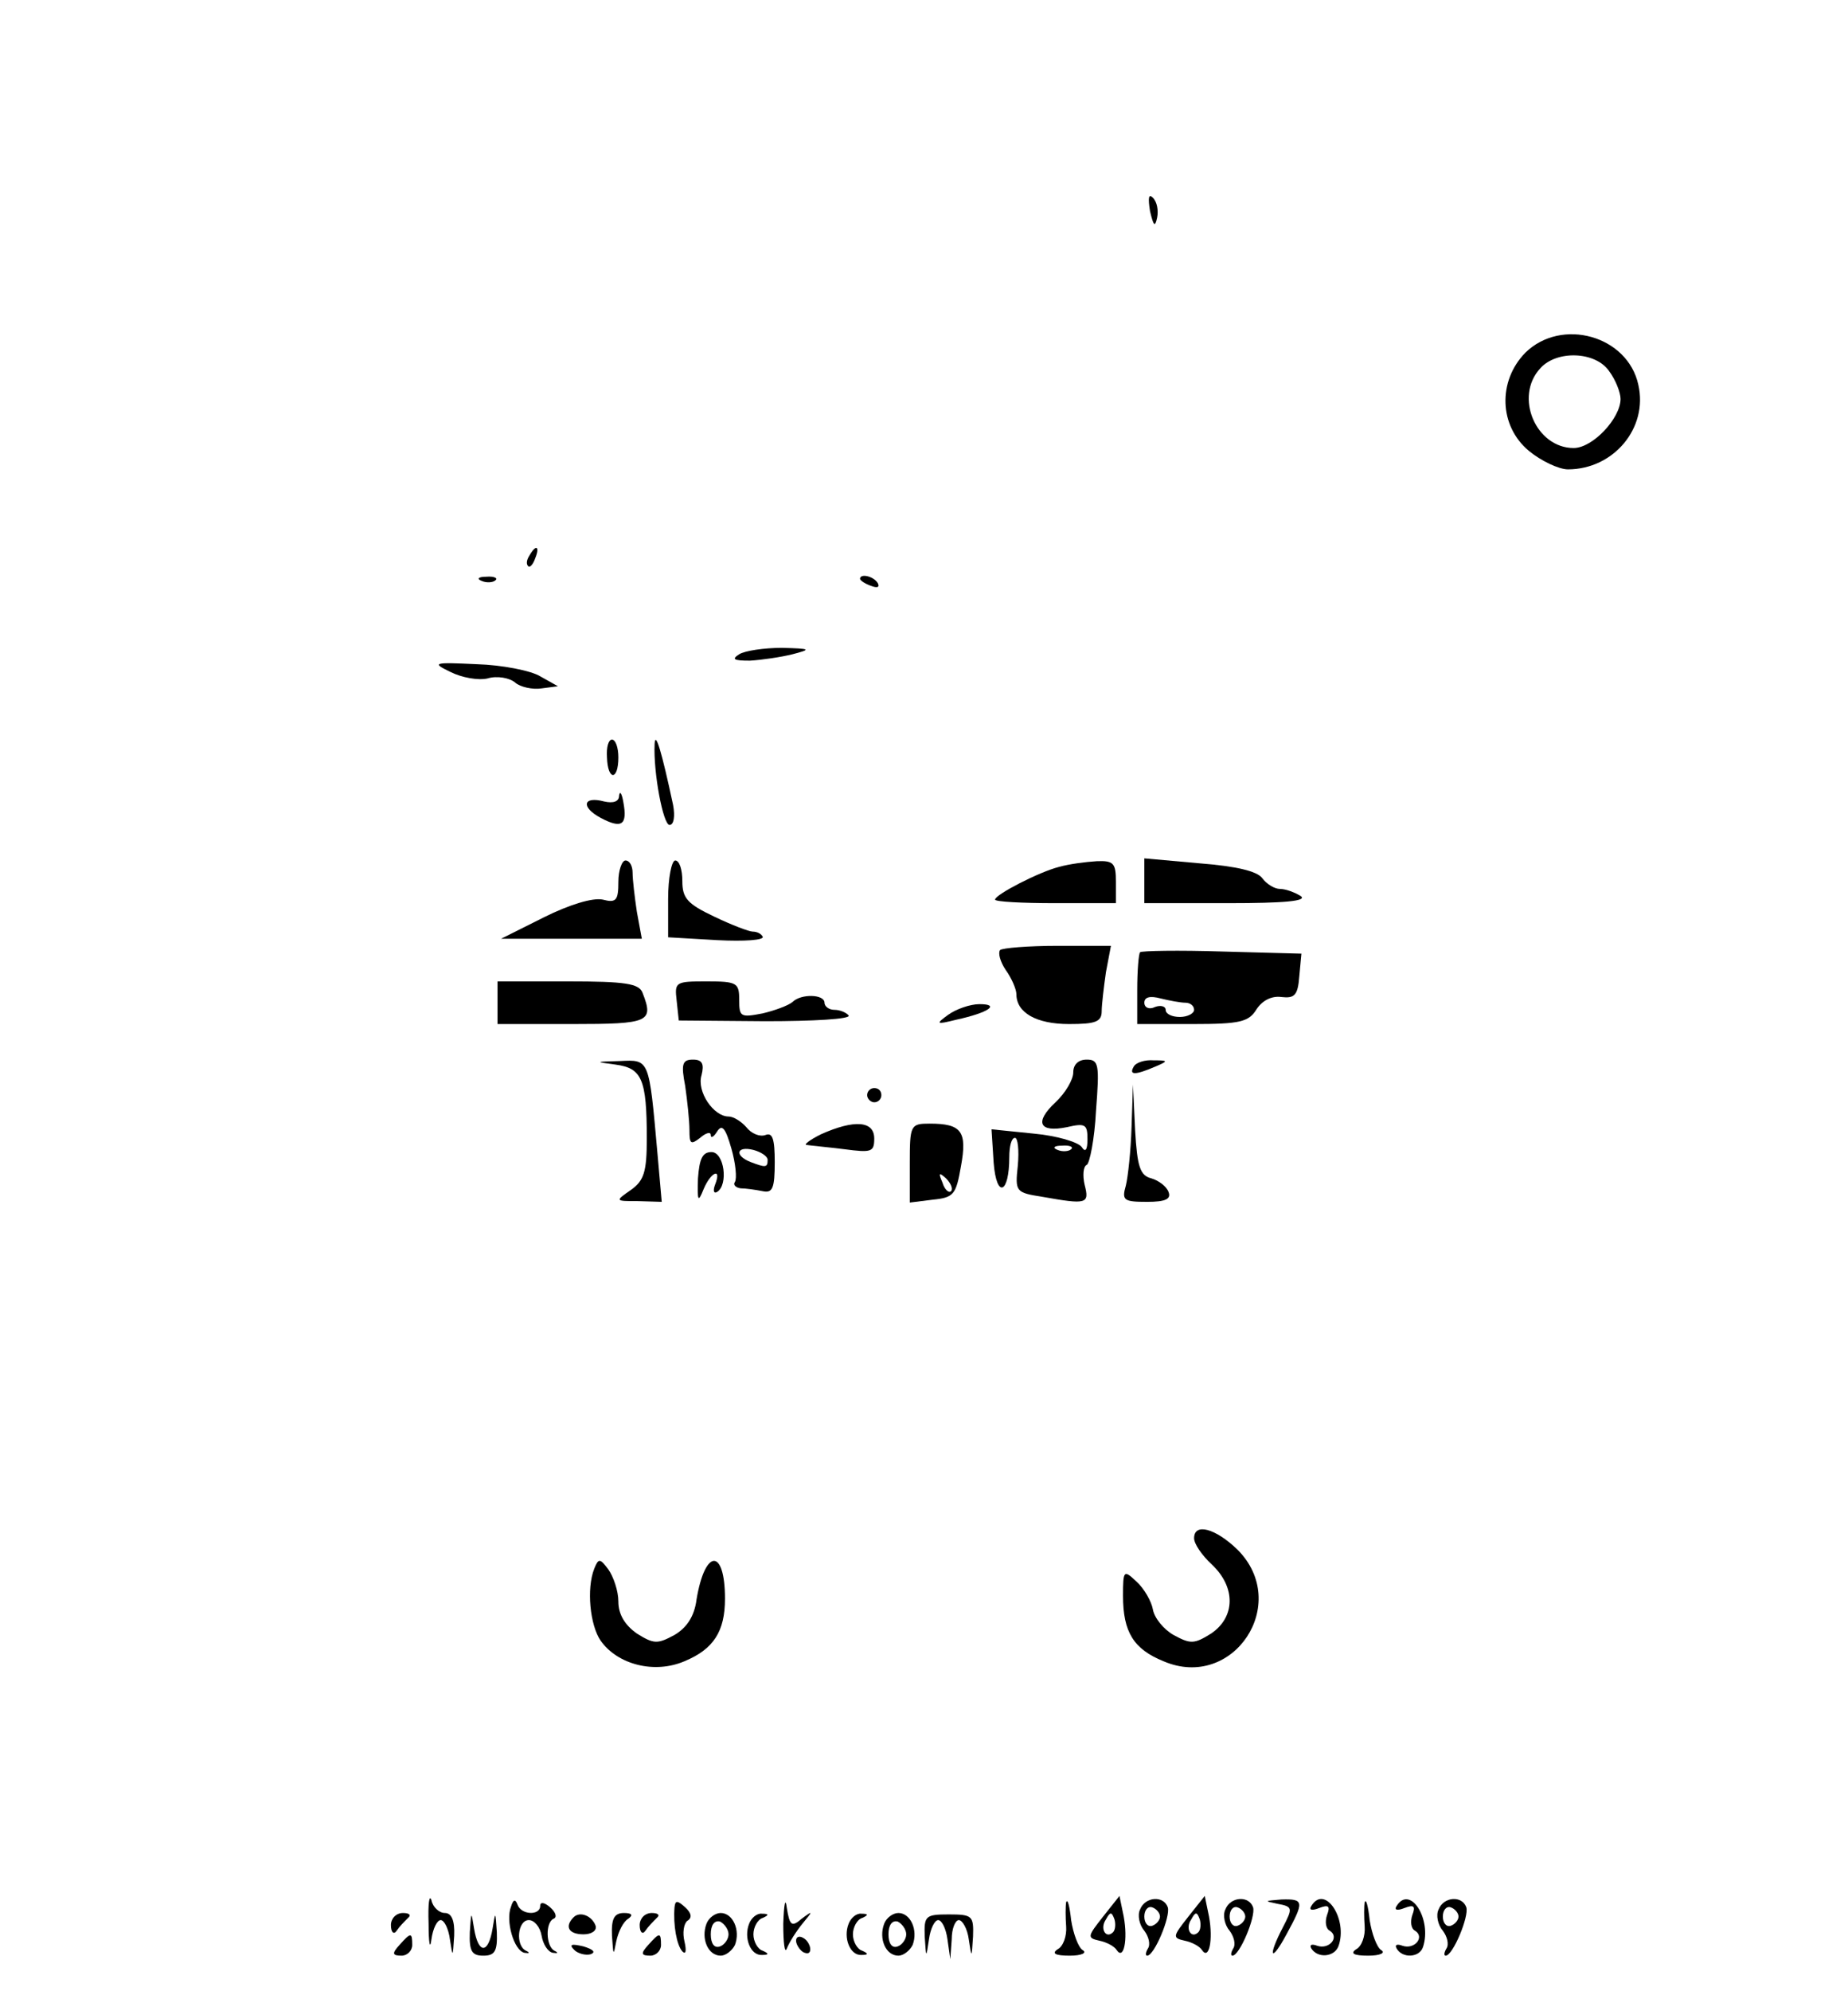 <?xml version="1.0" standalone="no"?>
<!DOCTYPE svg PUBLIC "-//W3C//DTD SVG 20010904//EN"
 "http://www.w3.org/TR/2001/REC-SVG-20010904/DTD/svg10.dtd">
<svg version="1.0" xmlns="http://www.w3.org/2000/svg"
 width="260pt" height="280pt" viewBox="0 0 260 280"
 preserveAspectRatio="xMidYMid meet">

<g transform="translate(0,280) scale(0.1,-0.1)"
fill="#000000" stroke="none">
<path d="M1618 2503 c5 -21 7 -23 10 -9 2 10 0 22 -6 28 -6 6 -7 0 -4 -19z"/>
<path d="M2146 2304 c-39 -40 -37 -103 5 -138 17 -14 42 -26 55 -26 64 0 113
58 99 119 -15 69 -108 95 -159 45z m118 -26 c9 -12 16 -30 16 -39 0 -27 -39
-69 -66 -69 -53 0 -84 72 -47 112 23 26 78 24 97 -4z"/>
<path d="M745 2019 c-4 -6 -5 -12 -2 -15 2 -3 7 2 10 11 7 17 1 20 -8 4z"/>
<path d="M678 1983 c7 -3 16 -2 19 1 4 3 -2 6 -13 5 -11 0 -14 -3 -6 -6z"/>
<path d="M1210 1986 c0 -2 7 -7 16 -10 8 -3 12 -2 9 4 -6 10 -25 14 -25 6z"/>
<path d="M1040 1880 c-11 -7 -8 -9 15 -9 17 1 44 5 60 9 27 7 26 8 -15 9 -25
0 -52 -4 -60 -9z"/>
<path d="M634 1855 c16 -8 39 -12 52 -9 13 4 31 1 39 -6 7 -6 24 -10 37 -8
l23 3 -25 14 c-13 8 -54 16 -89 17 -62 3 -64 2 -37 -11z"/>
<path d="M921 1754 c-2 -40 12 -114 21 -114 6 0 8 12 5 28 -16 75 -25 105 -26
86z"/>
<path d="M854 1735 c1 -33 16 -33 16 0 0 14 -4 25 -9 25 -5 0 -8 -11 -7 -25z"/>
<path d="M871 1681 c0 -8 -8 -11 -21 -8 -30 8 -33 -8 -5 -23 30 -16 38 -10 32
22 -2 12 -5 17 -6 9z"/>
<path d="M870 1560 c0 -26 -3 -30 -22 -25 -14 3 -47 -7 -83 -25 l-60 -30 99 0
99 0 -7 38 c-3 20 -6 45 -6 55 0 9 -4 17 -10 17 -5 0 -10 -14 -10 -30z"/>
<path d="M940 1536 l0 -54 69 -4 c38 -2 67 0 64 5 -2 4 -8 7 -14 7 -5 0 -29 9
-54 21 -38 18 -45 26 -45 50 0 16 -4 29 -10 29 -5 0 -10 -24 -10 -54z"/>
<path d="M1490 1581 c-28 -7 -90 -39 -90 -46 0 -3 38 -5 85 -5 l85 0 0 30 c0
26 -3 30 -27 29 -16 -1 -39 -4 -53 -8z"/>
<path d="M1610 1561 l0 -31 118 0 c79 0 112 3 102 10 -8 5 -21 10 -29 10 -8 0
-19 7 -25 15 -7 10 -37 17 -88 21 l-78 7 0 -32z"/>
<path d="M1407 1464 c-3 -4 0 -16 8 -28 8 -11 15 -27 15 -34 0 -26 28 -42 74
-42 37 0 46 3 46 18 0 9 3 34 6 55 l7 37 -75 0 c-41 0 -78 -3 -81 -6z"/>
<path d="M1604 1461 c-2 -2 -4 -26 -4 -53 l0 -48 78 0 c67 0 79 3 90 21 8 12
21 19 35 17 18 -2 23 2 25 29 l3 32 -111 3 c-62 2 -114 1 -116 -1z m64 -71 c6
0 12 -4 12 -10 0 -5 -9 -10 -20 -10 -11 0 -20 4 -20 10 0 5 -7 7 -15 4 -8 -4
-15 -1 -15 6 0 8 8 10 23 6 12 -3 28 -6 35 -6z"/>
<path d="M700 1390 l0 -30 105 0 c109 0 115 3 99 44 -5 13 -24 16 -105 16
l-99 0 0 -30z"/>
<path d="M952 1393 l3 -28 122 -1 c67 0 120 3 117 8 -3 4 -12 8 -20 8 -8 0
-14 5 -14 10 0 12 -33 13 -45 1 -6 -5 -25 -12 -42 -16 -31 -6 -33 -5 -33 19 0
24 -3 26 -46 26 -44 0 -45 -1 -42 -27z"/>
<path d="M1334 1373 c-18 -13 -17 -14 11 -7 46 10 63 22 33 22 -13 0 -33 -7
-44 -15z"/>
<path d="M866 1303 c37 -5 44 -20 44 -104 0 -47 -4 -59 -22 -72 -23 -16 -23
-16 10 -16 l33 -1 -6 68 c-12 134 -11 132 -53 130 -35 -1 -36 -1 -6 -5z"/>
<path d="M964 1273 c3 -21 6 -49 6 -62 0 -20 2 -21 15 -11 8 7 15 9 15 4 0 -5
4 -3 9 5 7 11 12 4 20 -24 6 -21 8 -42 5 -47 -3 -4 1 -8 8 -9 7 0 21 -2 31 -4
14 -3 17 4 17 41 0 32 -3 42 -13 38 -8 -3 -20 2 -27 11 -7 8 -18 15 -25 15
-21 0 -45 35 -38 58 4 16 1 22 -12 22 -15 0 -17 -6 -11 -37z m116 -104 c0 -11
-3 -11 -24 -3 -23 9 -20 23 4 17 11 -3 20 -9 20 -14z"/>
<path d="M1510 1292 c0 -10 -11 -29 -25 -42 -30 -28 -23 -43 16 -35 26 6 29 4
29 -17 0 -15 -3 -19 -8 -11 -5 7 -35 16 -68 19 l-59 6 3 -47 c4 -51 22 -44 22
8 0 15 3 27 8 27 4 0 6 -17 4 -39 -4 -37 -3 -38 35 -44 62 -11 66 -10 59 17
-3 13 -2 26 3 28 4 2 11 36 13 76 5 65 4 72 -13 72 -12 0 -19 -7 -19 -18z m-3
-108 c-3 -3 -12 -4 -19 -1 -8 3 -5 6 6 6 11 1 17 -2 13 -5z"/>
<path d="M1595 1300 c-7 -12 2 -12 30 0 19 8 19 9 -2 9 -12 1 -25 -3 -28 -9z"/>
<path d="M1220 1260 c0 -5 5 -10 10 -10 6 0 10 5 10 10 0 6 -4 10 -10 10 -5 0
-10 -4 -10 -10z"/>
<path d="M1592 1215 c-1 -33 -5 -70 -8 -82 -6 -21 -3 -23 30 -23 26 0 34 4 30
14 -3 8 -14 16 -24 19 -16 4 -20 16 -23 68 l-3 64 -2 -60z"/>
<path d="M1155 1205 c-16 -8 -25 -15 -20 -15 6 -1 29 -3 53 -6 38 -5 42 -4 42
15 0 25 -28 27 -75 6z"/>
<path d="M1280 1164 l0 -55 32 4 c30 3 33 7 40 47 9 49 1 60 -44 60 -27 0 -28
-2 -28 -56z m58 -39 c-3 -3 -9 2 -12 12 -6 14 -5 15 5 6 7 -7 10 -15 7 -18z"/>
<path d="M982 1143 c-1 -32 0 -35 8 -15 10 24 26 31 16 6 -3 -8 -2 -13 3 -10
16 10 10 56 -8 56 -13 0 -17 -10 -19 -37z"/>
<path d="M1680 637 c0 -8 11 -24 25 -37 34 -32 33 -74 -1 -97 -24 -15 -29 -15
-53 -2 -14 8 -27 24 -29 36 -2 11 -12 29 -23 39 -18 17 -19 16 -19 -20 0 -51
15 -75 57 -92 98 -42 180 81 104 157 -31 30 -61 38 -61 16z"/>
<path d="M836 594 c-11 -28 -6 -79 9 -101 24 -34 76 -47 118 -29 41 17 57 42
57 88 0 71 -28 71 -40 -1 -3 -24 -14 -40 -31 -50 -24 -13 -29 -13 -53 2 -17
12 -26 27 -26 45 0 15 -7 35 -14 45 -12 16 -14 16 -20 1z"/>
<path d="M603 95 c0 -27 2 -38 4 -22 2 15 8 27 13 27 5 0 11 -12 13 -27 4 -26
4 -26 6 5 1 22 -4 32 -13 32 -8 0 -17 8 -19 18 -3 9 -5 -5 -4 -33z"/>
<path d="M1102 95 c0 -27 2 -43 5 -35 3 8 13 24 22 35 15 18 15 19 -1 7 -14
-12 -17 -10 -21 15 -2 16 -4 6 -5 -22z"/>
<path d="M719 119 c-8 -20 4 -62 19 -65 7 -1 8 0 2 3 -15 7 -12 43 4 43 8 0
16 -10 18 -22 2 -12 9 -23 16 -24 7 -1 8 0 2 3 -12 6 -13 40 -1 45 5 2 3 9 -5
16 -8 7 -14 8 -14 2 0 -14 -27 -13 -32 2 -3 8 -6 7 -9 -3z"/>
<path d="M949 118 c-2 -25 3 -53 11 -62 5 -5 6 1 3 14 -3 12 -1 25 4 29 7 4 6
11 -3 19 -11 10 -14 10 -15 0z"/>
<path d="M1500 125 c-1 -5 -1 -21 0 -34 1 -13 -4 -28 -12 -32 -9 -6 -3 -9 17
-9 17 0 25 4 18 8 -6 4 -13 23 -16 42 -2 19 -5 31 -7 25z"/>
<path d="M1552 105 c-22 -28 -23 -30 -5 -34 10 -2 21 -8 24 -13 10 -15 16 14
10 47 l-6 29 -23 -29z m14 -22 c-10 -10 -19 5 -10 18 6 11 8 11 12 0 2 -7 1
-15 -2 -18z"/>
<path d="M1604 115 c-4 -8 -1 -22 6 -30 6 -8 9 -19 5 -25 -3 -5 -4 -10 -1 -10
10 0 33 55 29 68 -6 17 -32 15 -39 -3z m28 -10 c0 -5 -5 -11 -11 -13 -6 -2
-11 4 -11 13 0 9 5 15 11 13 6 -2 11 -8 11 -13z"/>
<path d="M1672 105 c-22 -28 -23 -30 -5 -34 10 -2 21 -8 24 -13 10 -15 16 14
10 47 l-6 29 -23 -29z m14 -22 c-10 -10 -19 5 -10 18 6 11 8 11 12 0 2 -7 1
-15 -2 -18z"/>
<path d="M1724 115 c-4 -8 -1 -22 6 -30 6 -8 9 -19 5 -25 -3 -5 -4 -10 -1 -10
10 0 33 55 29 68 -6 17 -32 15 -39 -3z m28 -10 c0 -5 -5 -11 -11 -13 -6 -2
-11 4 -11 13 0 9 5 15 11 13 6 -2 11 -8 11 -13z"/>
<path d="M1797 123 c22 -4 22 -6 8 -33 -22 -42 -17 -51 5 -10 25 46 25 50 -7
49 -24 -2 -25 -2 -6 -6z"/>
<path d="M1845 120 c-4 -6 1 -7 11 -3 13 5 16 3 11 -10 -3 -9 -2 -19 4 -22 14
-9 -1 -27 -18 -21 -8 3 -11 1 -8 -4 9 -14 32 -12 38 3 14 38 -19 88 -38 57z"/>
<path d="M1920 125 c-1 -5 -1 -21 0 -34 1 -13 -4 -28 -12 -32 -9 -6 -3 -9 17
-9 17 0 25 4 18 8 -6 4 -13 23 -16 42 -2 19 -5 31 -7 25z"/>
<path d="M1965 120 c-4 -6 1 -7 11 -3 13 5 16 3 11 -10 -3 -9 -2 -19 4 -22 14
-9 -1 -27 -18 -21 -8 3 -11 1 -8 -4 8 -14 32 -13 37 2 13 39 -18 88 -37 58z"/>
<path d="M2024 115 c-4 -8 -1 -22 6 -30 6 -8 9 -19 5 -25 -3 -5 -4 -10 -1 -10
10 0 33 55 29 68 -6 17 -32 15 -39 -3z m28 -10 c0 -5 -5 -11 -11 -13 -6 -2
-11 4 -11 13 0 9 5 15 11 13 6 -2 11 -8 11 -13z"/>
<path d="M550 93 c0 -10 4 -14 8 -8 4 6 11 13 16 18 5 4 2 7 -7 7 -10 0 -17
-8 -17 -17z"/>
<path d="M661 83 c-1 -27 3 -33 19 -33 16 0 20 6 19 33 -2 30 -2 30 -6 5 -6
-36 -20 -36 -26 0 -4 25 -4 25 -6 -5z"/>
<path d="M807 104 c-13 -13 -7 -24 14 -24 11 0 19 5 17 12 -5 14 -22 21 -31
12z"/>
<path d="M861 78 c2 -28 2 -29 6 -8 3 14 10 28 17 32 7 5 5 8 -6 8 -14 0 -18
-8 -17 -32z"/>
<path d="M900 93 c0 -10 4 -14 8 -8 4 6 11 13 16 18 5 4 2 7 -7 7 -10 0 -17
-8 -17 -17z"/>
<path d="M994 95 c-8 -21 2 -45 20 -45 7 0 16 7 20 15 8 21 -3 45 -20 45 -8 0
-17 -7 -20 -15z m31 -15 c0 -7 -6 -15 -12 -17 -8 -3 -13 4 -13 17 0 13 5 20
13 18 6 -3 12 -11 12 -18z"/>
<path d="M1054 95 c-8 -20 2 -45 18 -44 10 0 10 2 1 6 -7 2 -13 13 -13 23 0
10 6 21 13 23 9 4 9 6 -1 6 -7 1 -15 -6 -18 -14z"/>
<path d="M1194 95 c-8 -20 2 -45 18 -44 10 0 10 2 1 6 -7 2 -13 13 -13 23 0
10 6 21 13 23 9 4 9 6 -1 6 -7 1 -15 -6 -18 -14z"/>
<path d="M1244 95 c-8 -21 2 -45 20 -45 7 0 16 7 20 15 8 21 -3 45 -20 45 -8
0 -17 -7 -20 -15z m31 -15 c0 -7 -6 -15 -12 -17 -8 -3 -13 4 -13 17 0 13 5 20
13 18 6 -3 12 -11 12 -18z"/>
<path d="M1301 77 c2 -31 2 -31 6 -4 2 15 8 27 13 27 5 0 11 -12 13 -27 l4
-28 2 28 c0 15 5 27 10 27 5 0 12 -12 14 -27 4 -27 4 -27 6 4 1 29 -1 31 -34
31 -33 0 -35 -2 -34 -31z"/>
<path d="M562 65 c-11 -12 -10 -15 3 -15 8 0 15 7 15 15 0 18 -2 18 -18 0z"/>
<path d="M912 65 c-11 -12 -10 -15 3 -15 8 0 15 7 15 15 0 18 -2 18 -18 0z"/>
<path d="M1120 71 c0 -5 5 -13 10 -16 6 -3 10 -2 10 4 0 5 -4 13 -10 16 -5 3
-10 2 -10 -4z"/>
<path d="M808 58 c5 -5 16 -8 23 -6 8 3 3 7 -10 11 -17 4 -21 3 -13 -5z"/>
</g>
</svg>
